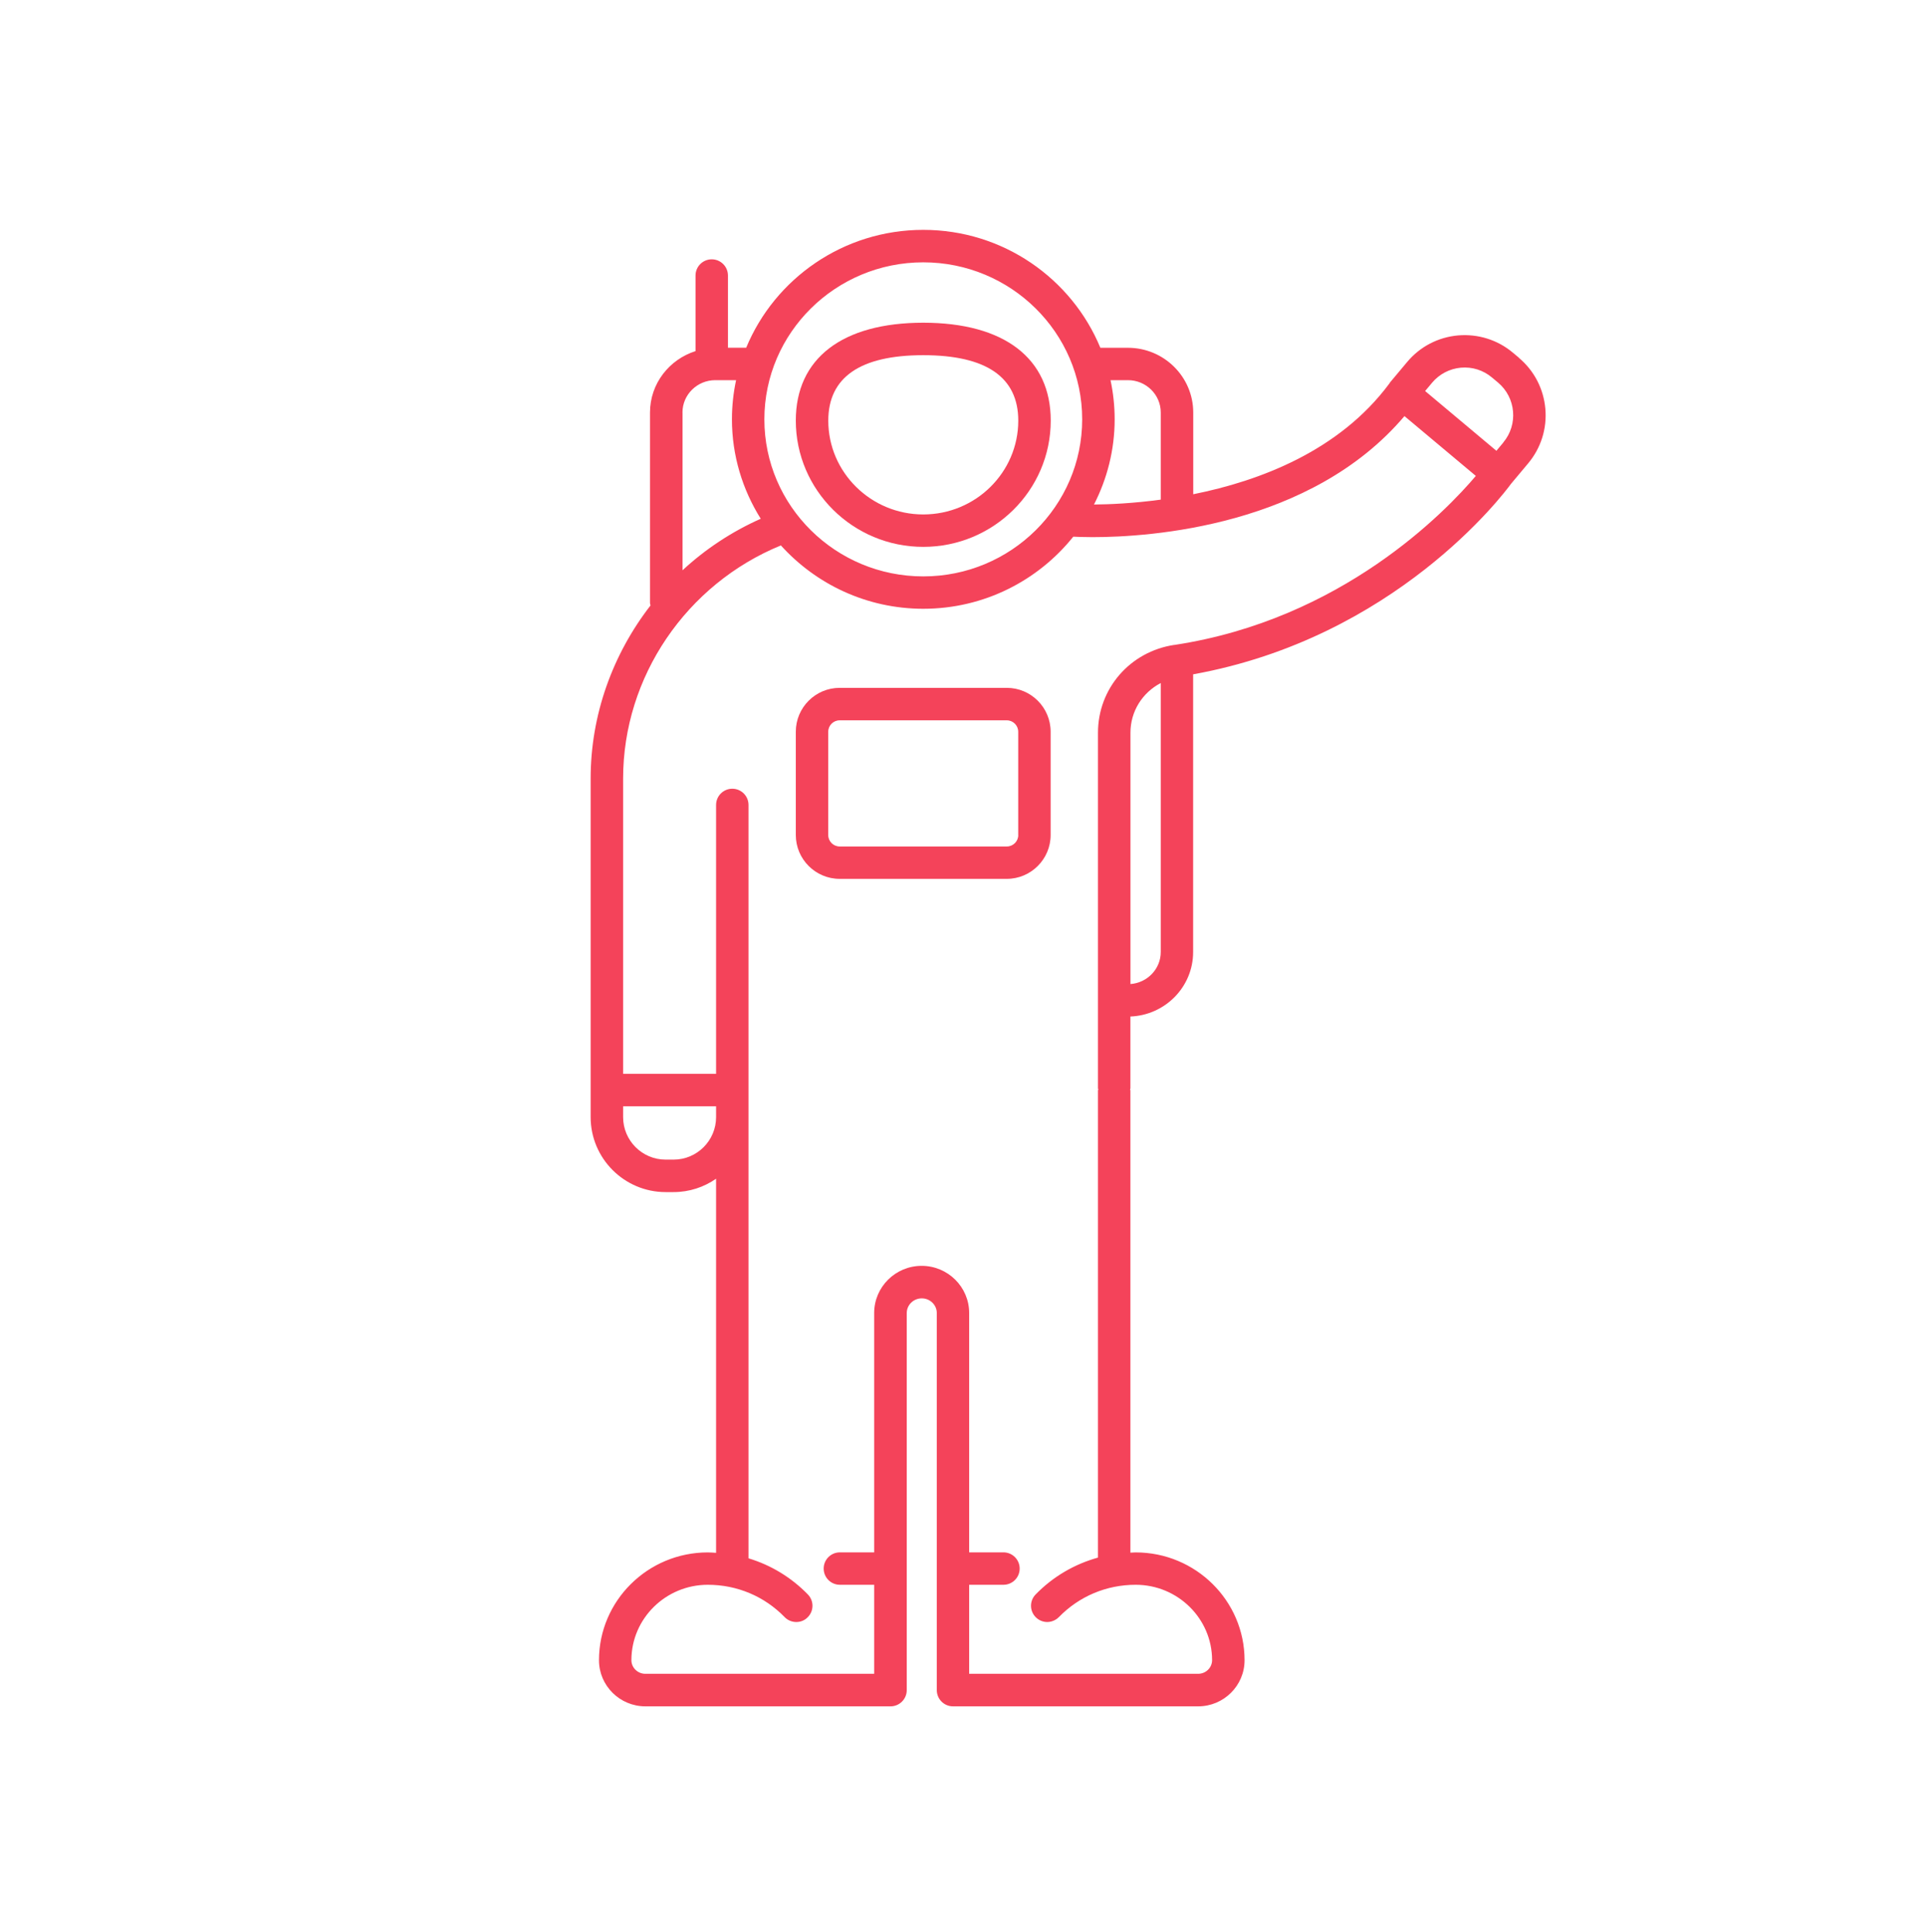 <svg width="300" height="301" viewBox="0 0 300 301" fill="none" xmlns="http://www.w3.org/2000/svg">
<path d="M143.812 85.189C154.76 85.189 163.667 76.371 163.667 65.52C163.667 55.83 156.43 50.272 143.812 50.272C131.194 50.272 123.957 55.83 123.957 65.52C123.957 76.363 132.864 85.189 143.812 85.189V85.189ZM143.812 55.33C153.631 55.33 158.609 58.759 158.609 65.528C158.609 73.588 151.969 80.139 143.812 80.139C135.656 80.139 129.016 73.58 129.016 65.528C129.016 58.767 133.994 55.33 143.812 55.33Z" fill="#F4435A"/>
<path d="M236.593 55.726L235.649 54.936C233.261 52.935 230.236 51.991 227.121 52.249C224.015 52.523 221.191 53.992 219.191 56.38L216.488 59.607C216.488 59.607 216.448 59.696 216.423 59.736C216.423 59.744 216.407 59.744 216.399 59.76C208.63 70.224 196.254 74.912 185.862 76.993V64.262C185.862 58.695 181.296 54.177 175.688 54.177H171.396C166.943 43.407 156.261 35.807 143.812 35.807C131.363 35.807 120.681 43.407 116.228 54.169H113.388V42.922C113.388 41.527 112.259 40.397 110.863 40.397C109.467 40.397 108.338 41.527 108.338 42.922V54.694C104.239 55.993 101.246 59.768 101.246 64.262V93.92C101.246 94.057 101.302 94.178 101.327 94.315C95.437 101.915 92 111.346 92 121.278V174.018C92 180.456 97.244 185.7 103.682 185.7H104.917C107.377 185.7 109.653 184.926 111.54 183.619V241.893C111.113 241.869 110.685 241.829 110.25 241.829C100.899 241.829 93.299 249.364 93.299 258.626C93.299 262.588 96.542 265.807 100.528 265.807H138.713C140.109 265.807 141.238 264.677 141.238 263.281V204.539C141.238 203.28 142.287 202.256 143.578 202.256C144.869 202.256 145.918 203.28 145.918 204.539V263.281C145.918 264.677 147.047 265.807 148.443 265.807H186.629C190.614 265.807 193.857 262.588 193.857 258.626C193.857 249.364 186.249 241.829 176.899 241.829C176.624 241.829 176.35 241.861 176.076 241.869V169.807H176.019C176.027 169.71 176.076 169.621 176.076 169.524V158.35C181.497 158.14 185.846 153.727 185.846 148.306V105.045C217.303 99.366 234.173 77.001 235.359 75.372L238.021 72.193C240.022 69.805 240.982 66.771 240.708 63.665C240.433 60.559 238.965 57.735 236.577 55.734L236.593 55.726ZM173.623 65.319C173.623 63.23 173.397 61.188 172.978 59.22H175.688C178.512 59.22 180.803 61.479 180.803 64.254V77.832C176.511 78.413 172.84 78.575 170.404 78.591C172.445 74.597 173.623 70.095 173.623 65.319ZM143.812 40.865C157.463 40.865 168.564 51.838 168.564 65.327C168.564 78.817 157.463 89.789 143.812 89.789C130.161 89.789 119.06 78.817 119.06 65.327C119.06 51.838 130.161 40.865 143.812 40.865ZM106.304 64.254C106.304 61.479 108.596 59.22 111.419 59.22H114.655C114.235 61.188 114.009 63.23 114.009 65.319C114.009 70.999 115.671 76.299 118.495 80.809C113.961 82.826 109.854 85.553 106.312 88.837V64.254H106.304ZM104.917 180.642H103.682C100.028 180.642 97.059 177.673 97.059 174.018V172.332H111.54V174.018C111.54 177.673 108.571 180.642 104.917 180.642V180.642ZM180.803 148.298C180.803 150.936 178.722 153.09 176.084 153.292V114.138C176.084 110.798 177.956 107.885 180.803 106.401V148.298ZM182.893 100.463C176.019 101.504 171.025 107.256 171.025 114.138V169.516C171.025 169.613 171.074 169.702 171.082 169.799H171.025V242.636C167.37 243.652 164.03 245.588 161.311 248.38C160.335 249.38 160.359 250.978 161.36 251.954C161.852 252.43 162.489 252.672 163.119 252.672C163.748 252.672 164.434 252.414 164.934 251.906C168.097 248.662 172.34 246.871 176.899 246.871C183.458 246.871 188.799 252.14 188.799 258.618C188.799 259.788 187.823 260.74 186.62 260.74H150.96V246.871H156.301C157.697 246.871 158.827 245.742 158.827 244.346C158.827 242.95 157.697 241.821 156.301 241.821H150.96V204.531C150.96 200.481 147.644 197.189 143.562 197.189C139.48 197.189 136.164 200.481 136.164 204.531V241.821H130.823C129.427 241.821 128.298 242.95 128.298 244.346C128.298 245.742 129.427 246.871 130.823 246.871H136.164V260.74H100.528C99.326 260.74 98.349 259.788 98.349 258.618C98.349 252.14 103.69 246.871 110.25 246.871C114.808 246.871 119.06 248.662 122.214 251.906C122.706 252.414 123.368 252.672 124.03 252.672C124.691 252.672 125.304 252.438 125.788 251.954C126.789 250.978 126.813 249.38 125.837 248.38C123.239 245.709 120.068 243.797 116.591 242.749V125.393C116.591 123.997 115.461 122.867 114.066 122.867C112.67 122.867 111.54 123.997 111.54 125.393V167.281H97.059V121.278C97.059 105.441 106.893 90.999 121.633 84.964C127.095 91.007 135.002 94.832 143.82 94.832C153.284 94.832 161.715 90.426 167.177 83.601C167.677 83.625 168.702 83.674 170.162 83.674C179.174 83.674 204.217 81.995 218.763 64.819L229.881 74.137C225.177 79.688 209.017 96.518 182.901 100.471L182.893 100.463ZM234.165 68.933L233.084 70.224L221.982 60.914L223.063 59.623C224.201 58.268 225.798 57.437 227.557 57.275C229.324 57.122 231.034 57.663 232.39 58.8L233.334 59.591C236.133 61.939 236.504 66.126 234.157 68.925L234.165 68.933Z" fill="#F4435A"/>
<path d="M156.826 107.15H130.791C127.023 107.15 123.957 110.216 123.957 113.984V130.071C123.957 133.839 127.023 136.905 130.791 136.905H156.818C160.585 136.905 163.651 133.839 163.651 130.071V113.984C163.651 110.216 160.585 107.15 156.818 107.15H156.826ZM158.609 130.079C158.609 131.064 157.81 131.862 156.826 131.862H130.791C129.806 131.862 129.008 131.064 129.008 130.079V113.992C129.008 113.008 129.806 112.209 130.791 112.209H156.818C157.802 112.209 158.601 113.008 158.601 113.992V130.079H158.609Z" fill="#F4435A"/>
</svg>
